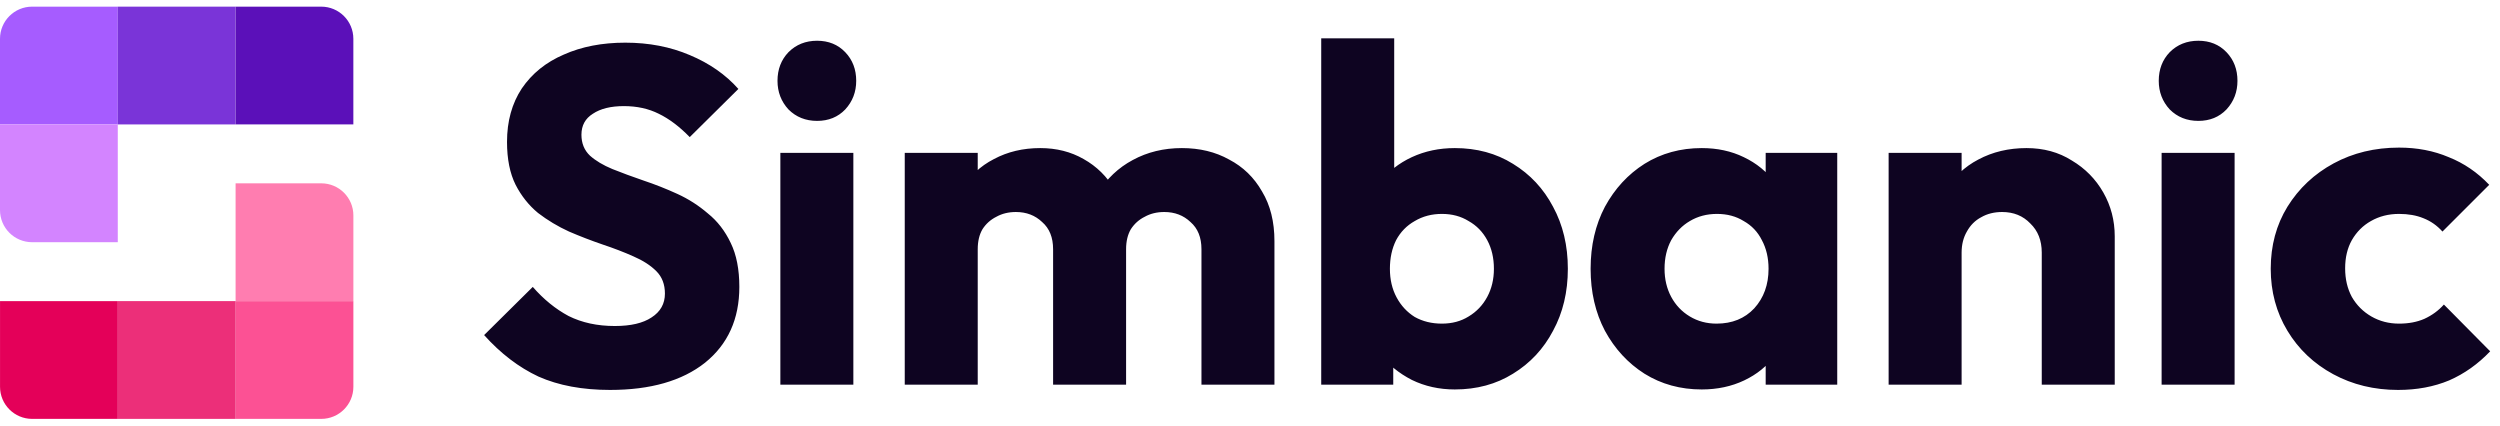 <svg width="188" height="32" viewBox="0 0 188 32" fill="none" xmlns="http://www.w3.org/2000/svg">
<path d="M45.876 29.323C43.796 29.323 42.002 28.988 40.495 28.319C39.013 27.625 37.65 26.585 36.406 25.198L40.065 21.575C40.878 22.508 41.775 23.237 42.755 23.763C43.76 24.265 44.92 24.516 46.235 24.516C47.431 24.516 48.352 24.301 48.997 23.871C49.667 23.44 50.002 22.842 50.002 22.077C50.002 21.384 49.787 20.821 49.356 20.391C48.926 19.96 48.352 19.59 47.634 19.279C46.941 18.968 46.163 18.669 45.303 18.382C44.465 18.095 43.628 17.772 42.791 17.413C41.954 17.031 41.177 16.564 40.46 16.015C39.766 15.441 39.204 14.735 38.774 13.898C38.343 13.037 38.128 11.961 38.128 10.669C38.128 9.115 38.499 7.776 39.24 6.652C40.005 5.528 41.057 4.679 42.397 4.105C43.736 3.507 45.279 3.208 47.024 3.208C48.794 3.208 50.408 3.519 51.867 4.141C53.35 4.762 54.57 5.611 55.526 6.688L51.867 10.311C51.102 9.521 50.325 8.936 49.535 8.553C48.77 8.17 47.897 7.979 46.917 7.979C45.936 7.979 45.159 8.17 44.585 8.553C44.011 8.912 43.724 9.438 43.724 10.131C43.724 10.777 43.939 11.303 44.37 11.71C44.8 12.092 45.362 12.427 46.056 12.714C46.773 13.001 47.55 13.288 48.388 13.575C49.248 13.862 50.097 14.197 50.934 14.58C51.772 14.962 52.537 15.453 53.23 16.05C53.948 16.624 54.522 17.366 54.952 18.274C55.383 19.159 55.598 20.259 55.598 21.575C55.598 23.99 54.737 25.892 53.015 27.279C51.293 28.642 48.914 29.323 45.876 29.323ZM58.683 28.929V11.495H64.172V28.929H58.683ZM61.446 9.091C60.585 9.091 59.867 8.804 59.293 8.23C58.743 7.632 58.468 6.915 58.468 6.078C58.468 5.217 58.743 4.499 59.293 3.925C59.867 3.351 60.585 3.064 61.446 3.064C62.306 3.064 63.012 3.351 63.562 3.925C64.112 4.499 64.387 5.217 64.387 6.078C64.387 6.915 64.112 7.632 63.562 8.23C63.012 8.804 62.306 9.091 61.446 9.091ZM68.037 28.929V11.495H73.525V28.929H68.037ZM79.193 28.929V18.741C79.193 17.856 78.918 17.174 78.368 16.696C77.842 16.194 77.184 15.943 76.395 15.943C75.845 15.943 75.355 16.062 74.924 16.302C74.494 16.517 74.147 16.828 73.884 17.234C73.645 17.641 73.525 18.143 73.525 18.741L71.409 17.808C71.409 16.421 71.708 15.237 72.306 14.257C72.904 13.252 73.717 12.487 74.745 11.961C75.773 11.411 76.933 11.136 78.225 11.136C79.445 11.136 80.533 11.411 81.489 11.961C82.47 12.511 83.247 13.276 83.821 14.257C84.395 15.237 84.682 16.409 84.682 17.772V28.929H79.193ZM90.35 28.929V18.741C90.35 17.856 90.075 17.174 89.525 16.696C88.999 16.194 88.341 15.943 87.552 15.943C87.002 15.943 86.511 16.062 86.081 16.302C85.65 16.517 85.304 16.828 85.041 17.234C84.802 17.641 84.682 18.143 84.682 18.741L81.525 18.31C81.573 16.828 81.92 15.56 82.565 14.508C83.235 13.432 84.108 12.607 85.184 12.033C86.284 11.435 87.516 11.136 88.879 11.136C90.218 11.136 91.402 11.423 92.43 11.997C93.483 12.547 94.308 13.348 94.906 14.4C95.528 15.429 95.838 16.672 95.838 18.131V28.929H90.35ZM109.4 29.287C108.228 29.287 107.152 29.048 106.171 28.57C105.191 28.068 104.39 27.41 103.768 26.597C103.146 25.76 102.787 24.827 102.692 23.799V16.445C102.787 15.417 103.146 14.508 103.768 13.719C104.39 12.905 105.191 12.272 106.171 11.817C107.152 11.363 108.228 11.136 109.4 11.136C111.05 11.136 112.509 11.53 113.776 12.32C115.068 13.109 116.072 14.185 116.79 15.548C117.531 16.911 117.902 18.466 117.902 20.212C117.902 21.957 117.531 23.512 116.79 24.875C116.072 26.238 115.068 27.314 113.776 28.104C112.509 28.893 111.05 29.287 109.4 29.287ZM108.431 24.337C109.197 24.337 109.866 24.158 110.44 23.799C111.038 23.44 111.505 22.95 111.839 22.328C112.174 21.706 112.342 21.001 112.342 20.212C112.342 19.398 112.174 18.681 111.839 18.059C111.505 17.437 111.038 16.959 110.44 16.624C109.866 16.266 109.197 16.086 108.431 16.086C107.666 16.086 106.985 16.266 106.387 16.624C105.789 16.959 105.322 17.437 104.988 18.059C104.677 18.681 104.521 19.398 104.521 20.212C104.521 21.025 104.689 21.742 105.024 22.364C105.358 22.986 105.813 23.476 106.387 23.835C106.985 24.17 107.666 24.337 108.431 24.337ZM99.356 28.929V2.885H104.844V15.763L103.947 19.996L104.772 24.229V28.929H99.356ZM127.972 29.287C126.37 29.287 124.935 28.893 123.668 28.104C122.424 27.314 121.432 26.238 120.69 24.875C119.973 23.512 119.614 21.957 119.614 20.212C119.614 18.466 119.973 16.911 120.69 15.548C121.432 14.185 122.424 13.109 123.668 12.32C124.935 11.53 126.37 11.136 127.972 11.136C129.144 11.136 130.196 11.363 131.129 11.817C132.086 12.272 132.863 12.905 133.461 13.719C134.059 14.508 134.394 15.417 134.465 16.445V23.978C134.394 25.007 134.059 25.927 133.461 26.741C132.887 27.53 132.122 28.151 131.165 28.606C130.208 29.06 129.144 29.287 127.972 29.287ZM129.084 24.337C130.256 24.337 131.201 23.954 131.918 23.189C132.636 22.4 132.995 21.407 132.995 20.212C132.995 19.398 132.827 18.681 132.492 18.059C132.181 17.437 131.727 16.959 131.129 16.624C130.555 16.266 129.886 16.086 129.12 16.086C128.355 16.086 127.673 16.266 127.076 16.624C126.502 16.959 126.035 17.437 125.676 18.059C125.342 18.681 125.174 19.398 125.174 20.212C125.174 21.001 125.342 21.706 125.676 22.328C126.011 22.95 126.478 23.44 127.076 23.799C127.673 24.158 128.343 24.337 129.084 24.337ZM132.779 28.929V24.229L133.604 19.996L132.779 15.763V11.495H138.16V28.929H132.779ZM153.54 28.929V18.992C153.54 18.083 153.253 17.354 152.679 16.804C152.129 16.23 151.423 15.943 150.562 15.943C149.965 15.943 149.438 16.074 148.984 16.337C148.53 16.576 148.171 16.935 147.908 17.413C147.645 17.868 147.513 18.394 147.513 18.992L145.397 17.952C145.397 16.588 145.696 15.393 146.294 14.364C146.891 13.336 147.717 12.547 148.769 11.997C149.845 11.423 151.053 11.136 152.392 11.136C153.683 11.136 154.819 11.447 155.8 12.069C156.804 12.666 157.594 13.467 158.167 14.472C158.741 15.476 159.028 16.576 159.028 17.772V28.929H153.54ZM142.025 28.929V11.495H147.513V28.929H142.025ZM162.553 28.929V11.495H168.042V28.929H162.553ZM165.316 9.091C164.455 9.091 163.737 8.804 163.163 8.23C162.613 7.632 162.338 6.915 162.338 6.078C162.338 5.217 162.613 4.499 163.163 3.925C163.737 3.351 164.455 3.064 165.316 3.064C166.177 3.064 166.882 3.351 167.432 3.925C167.982 4.499 168.257 5.217 168.257 6.078C168.257 6.915 167.982 7.632 167.432 8.23C166.882 8.804 166.177 9.091 165.316 9.091ZM180.337 29.323C178.544 29.323 176.917 28.929 175.458 28.14C174 27.35 172.852 26.262 172.015 24.875C171.178 23.488 170.759 21.933 170.759 20.212C170.759 18.466 171.178 16.911 172.015 15.548C172.876 14.161 174.036 13.073 175.494 12.284C176.953 11.495 178.591 11.1 180.409 11.1C181.772 11.1 183.016 11.339 184.14 11.817C185.288 12.272 186.304 12.965 187.189 13.898L183.673 17.413C183.267 16.959 182.788 16.624 182.238 16.409C181.712 16.194 181.102 16.086 180.409 16.086C179.62 16.086 178.914 16.266 178.292 16.624C177.695 16.959 177.216 17.437 176.858 18.059C176.523 18.657 176.355 19.363 176.355 20.176C176.355 20.989 176.523 21.706 176.858 22.328C177.216 22.95 177.707 23.44 178.328 23.799C178.95 24.158 179.644 24.337 180.409 24.337C181.126 24.337 181.76 24.217 182.31 23.978C182.884 23.715 183.374 23.357 183.781 22.902L187.261 26.418C186.352 27.374 185.324 28.104 184.176 28.606C183.028 29.084 181.748 29.323 180.337 29.323Z" fill="#0E0421"/>
<path d="M0 2.916C0 1.581 1.081 0.5 2.416 0.5H8.857V9.357H0V2.916Z" fill="#A65CFF"/>
<path d="M0 9.357H8.857V18.214H2.416C1.081 18.214 0 17.133 0 15.799V9.357Z" fill="#D384FF"/>
<rect x="8.855" y="0.5" width="8.857" height="8.857" fill="#7A34D8"/>
<path d="M17.715 0.5H24.156C25.491 0.5 26.572 1.581 26.572 2.916V9.357H17.715V0.5Z" fill="#5B10B9"/>
<path d="M26.574 29.084C26.574 30.419 25.493 31.5 24.159 31.5H17.717V22.643H26.574V29.084Z" fill="#FC5194"/>
<path d="M26.574 22.643H17.717V13.786H24.159C25.493 13.786 26.574 14.867 26.574 16.201V22.643Z" fill="#FF7DB0"/>
<rect x="17.719" y="31.5" width="8.857" height="8.857" transform="rotate(180 17.719 31.5)" fill="#EC2F79"/>
<path d="M8.859 31.5H2.418C1.084 31.5 0.002 30.419 0.002 29.084V22.643H8.859V31.5Z" fill="#E40059"/>
</svg>

